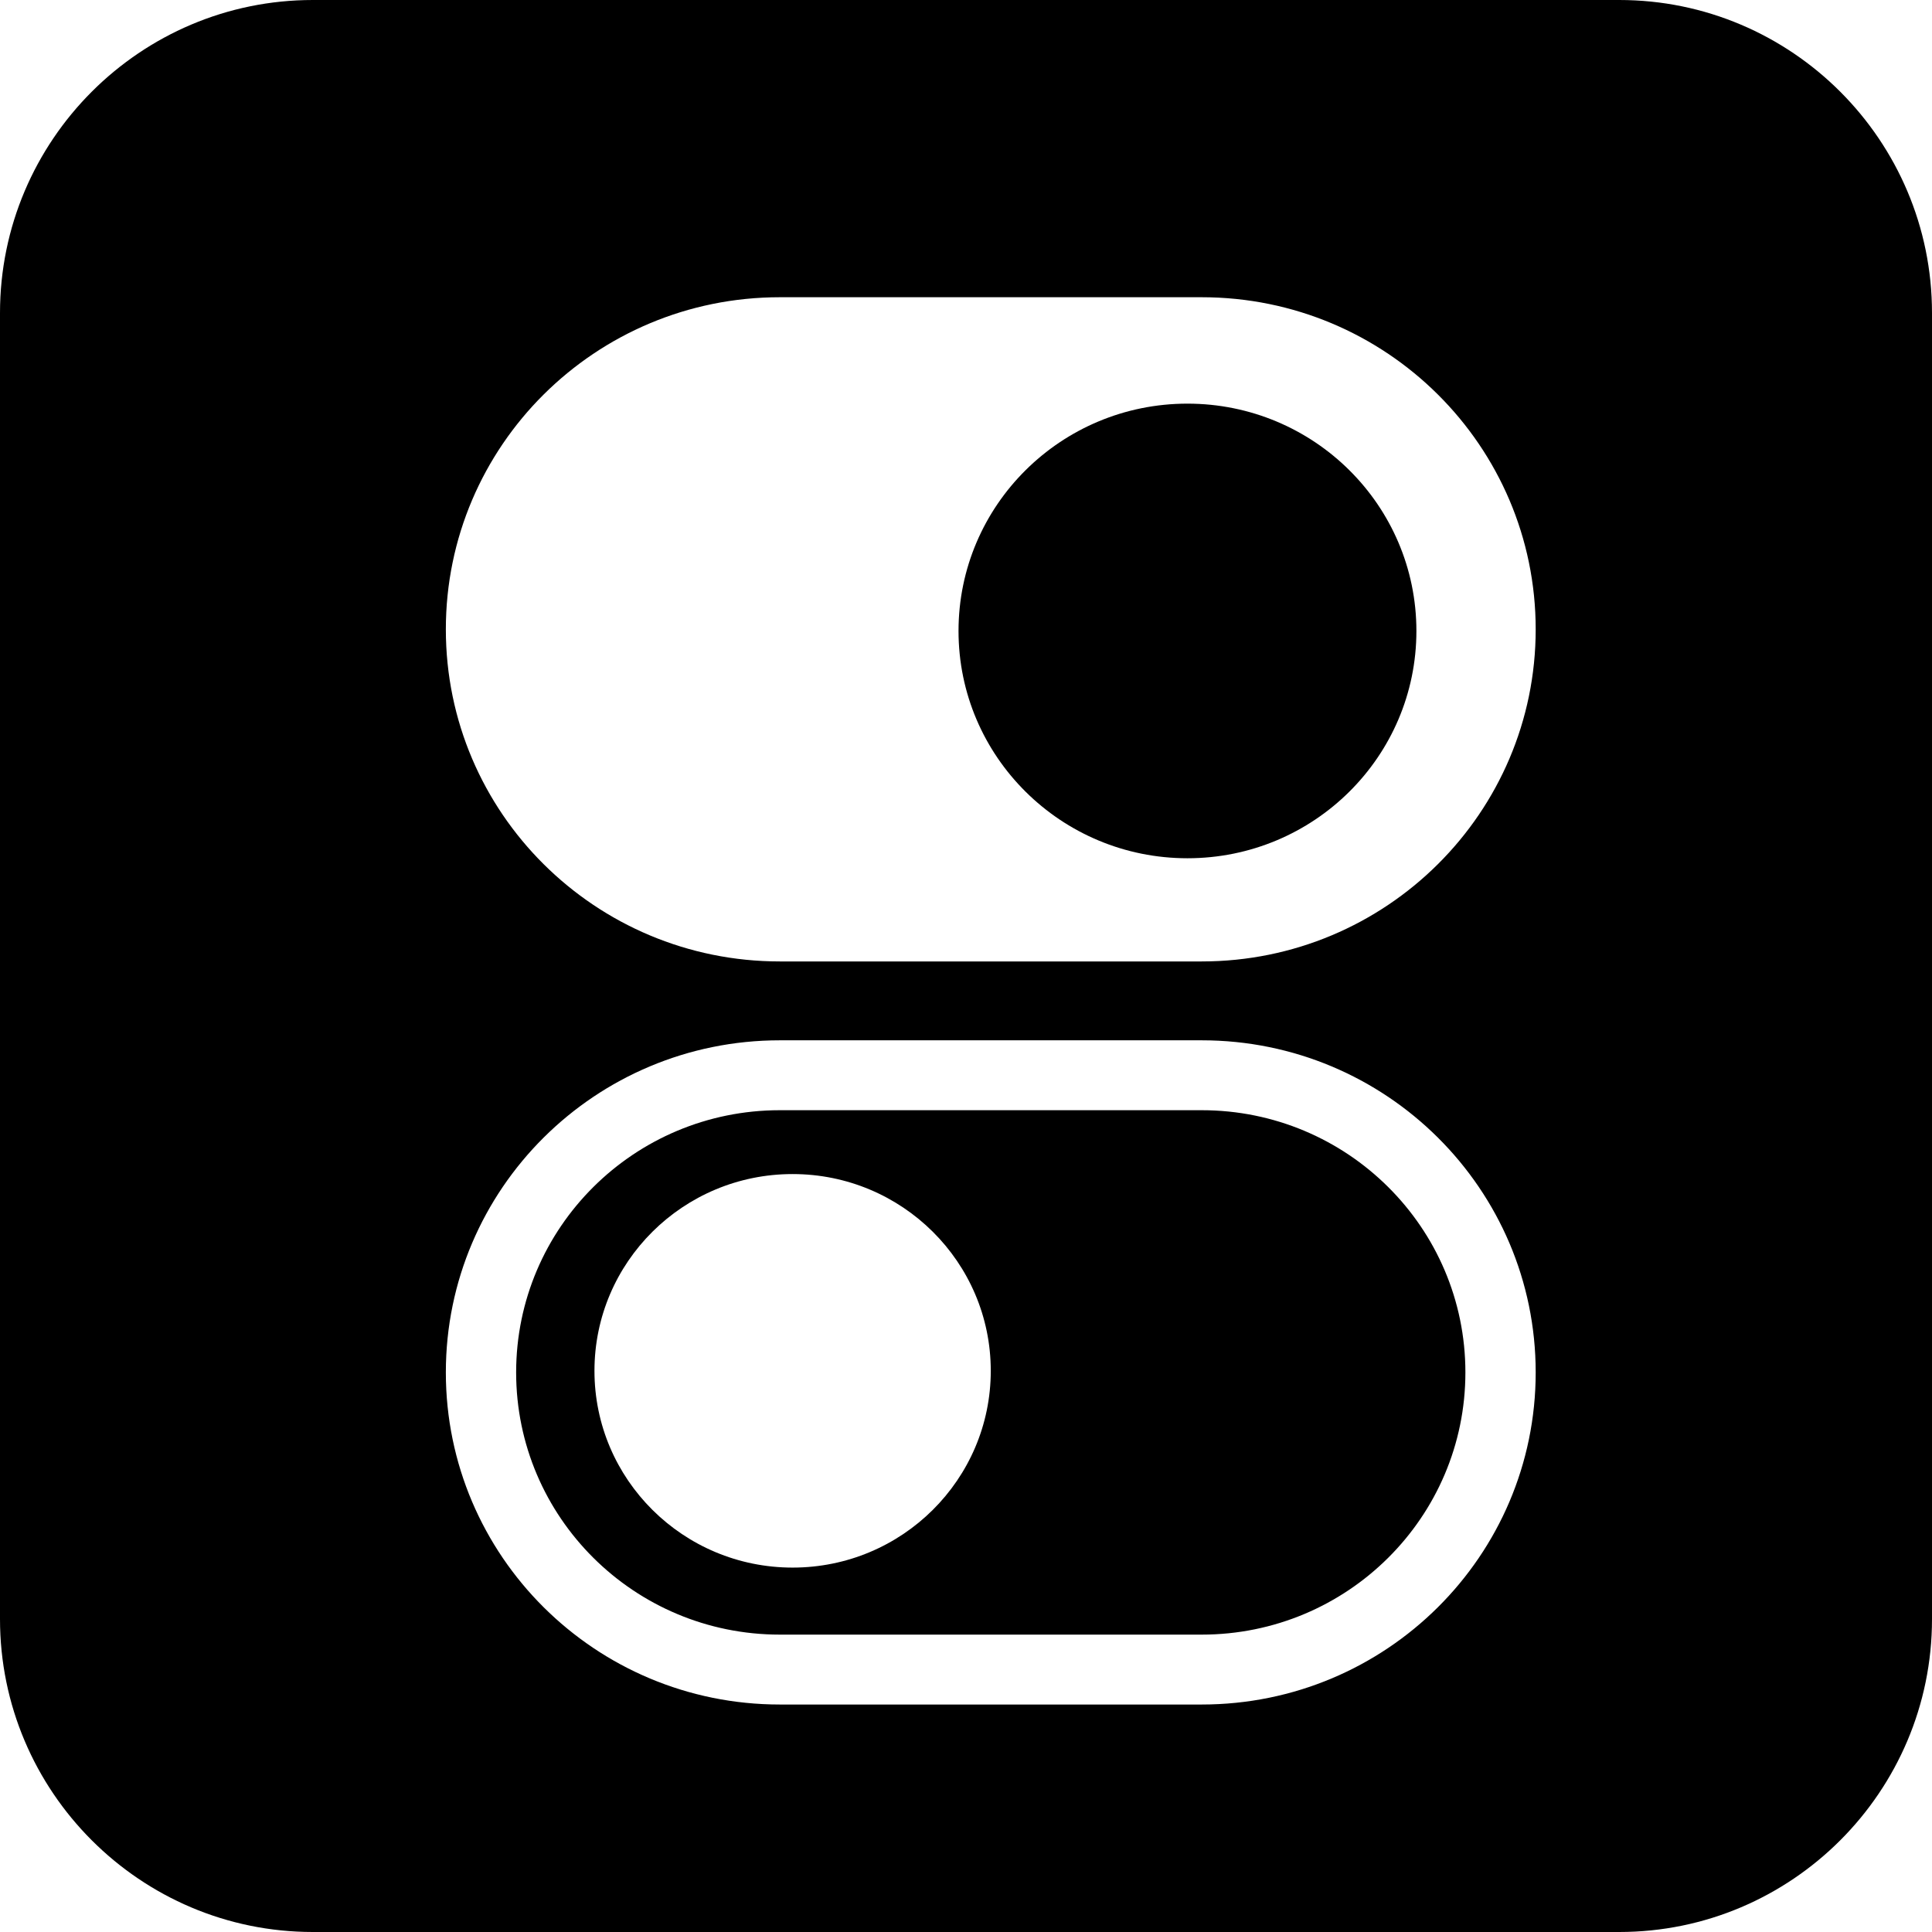 <svg xmlns="http://www.w3.org/2000/svg" width="39" height="39" viewBox="0 0 39 39"><path d="M3826.686,3890 L3800.315,3890 C3796.833,3890 3794,3887.167 3794,3883.683 L3794,3857.317 C3794,3853.833 3796.833,3851 3800.315,3851 L3826.686,3851 C3830.167,3851 3833,3853.833 3833,3857.317 L3833,3883.684 C3833,3887.168 3830.167,3890 3826.686,3890 Z M3809.742,3857 C3806.018,3857 3803,3860.002 3803,3863.704 C3803,3867.407 3806.018,3870.408 3809.742,3870.408 L3818.258,3870.408 C3821.982,3870.408 3825,3867.407 3825,3863.704 C3825,3860.002 3821.982,3857 3818.258,3857 L3809.742,3857 Z M3817.97,3868.325 C3815.418,3868.325 3813.349,3866.271 3813.349,3863.737 C3813.349,3861.202 3815.418,3859.148 3817.97,3859.148 C3820.523,3859.148 3822.592,3861.202 3822.592,3863.737 C3822.592,3866.271 3820.523,3868.325 3817.97,3868.325 Z M3809.742,3873.411 L3818.258,3873.411 C3821.198,3873.411 3823.581,3875.781 3823.581,3878.704 C3823.581,3881.627 3821.198,3883.997 3818.258,3883.997 L3809.742,3883.997 C3806.802,3883.997 3804.419,3881.627 3804.419,3878.704 C3804.419,3875.781 3806.802,3873.411 3809.742,3873.411 Z M3809.742,3872 C3806.018,3872 3803,3875.002 3803,3878.704 C3803,3882.407 3806.018,3885.408 3809.742,3885.408 L3818.258,3885.408 C3821.982,3885.408 3825,3882.407 3825,3878.704 C3825,3875.002 3821.982,3872 3818.258,3872 L3809.742,3872 Z M3810,3882.644 C3812.209,3882.644 3814,3880.865 3814,3878.672 C3814,3876.478 3812.209,3874.7 3810,3874.7 C3807.791,3874.7 3806,3876.478 3806,3878.672 C3806,3880.865 3807.791,3882.644 3810,3882.644 Z" transform="translate(-3794 -3851)"/></svg>